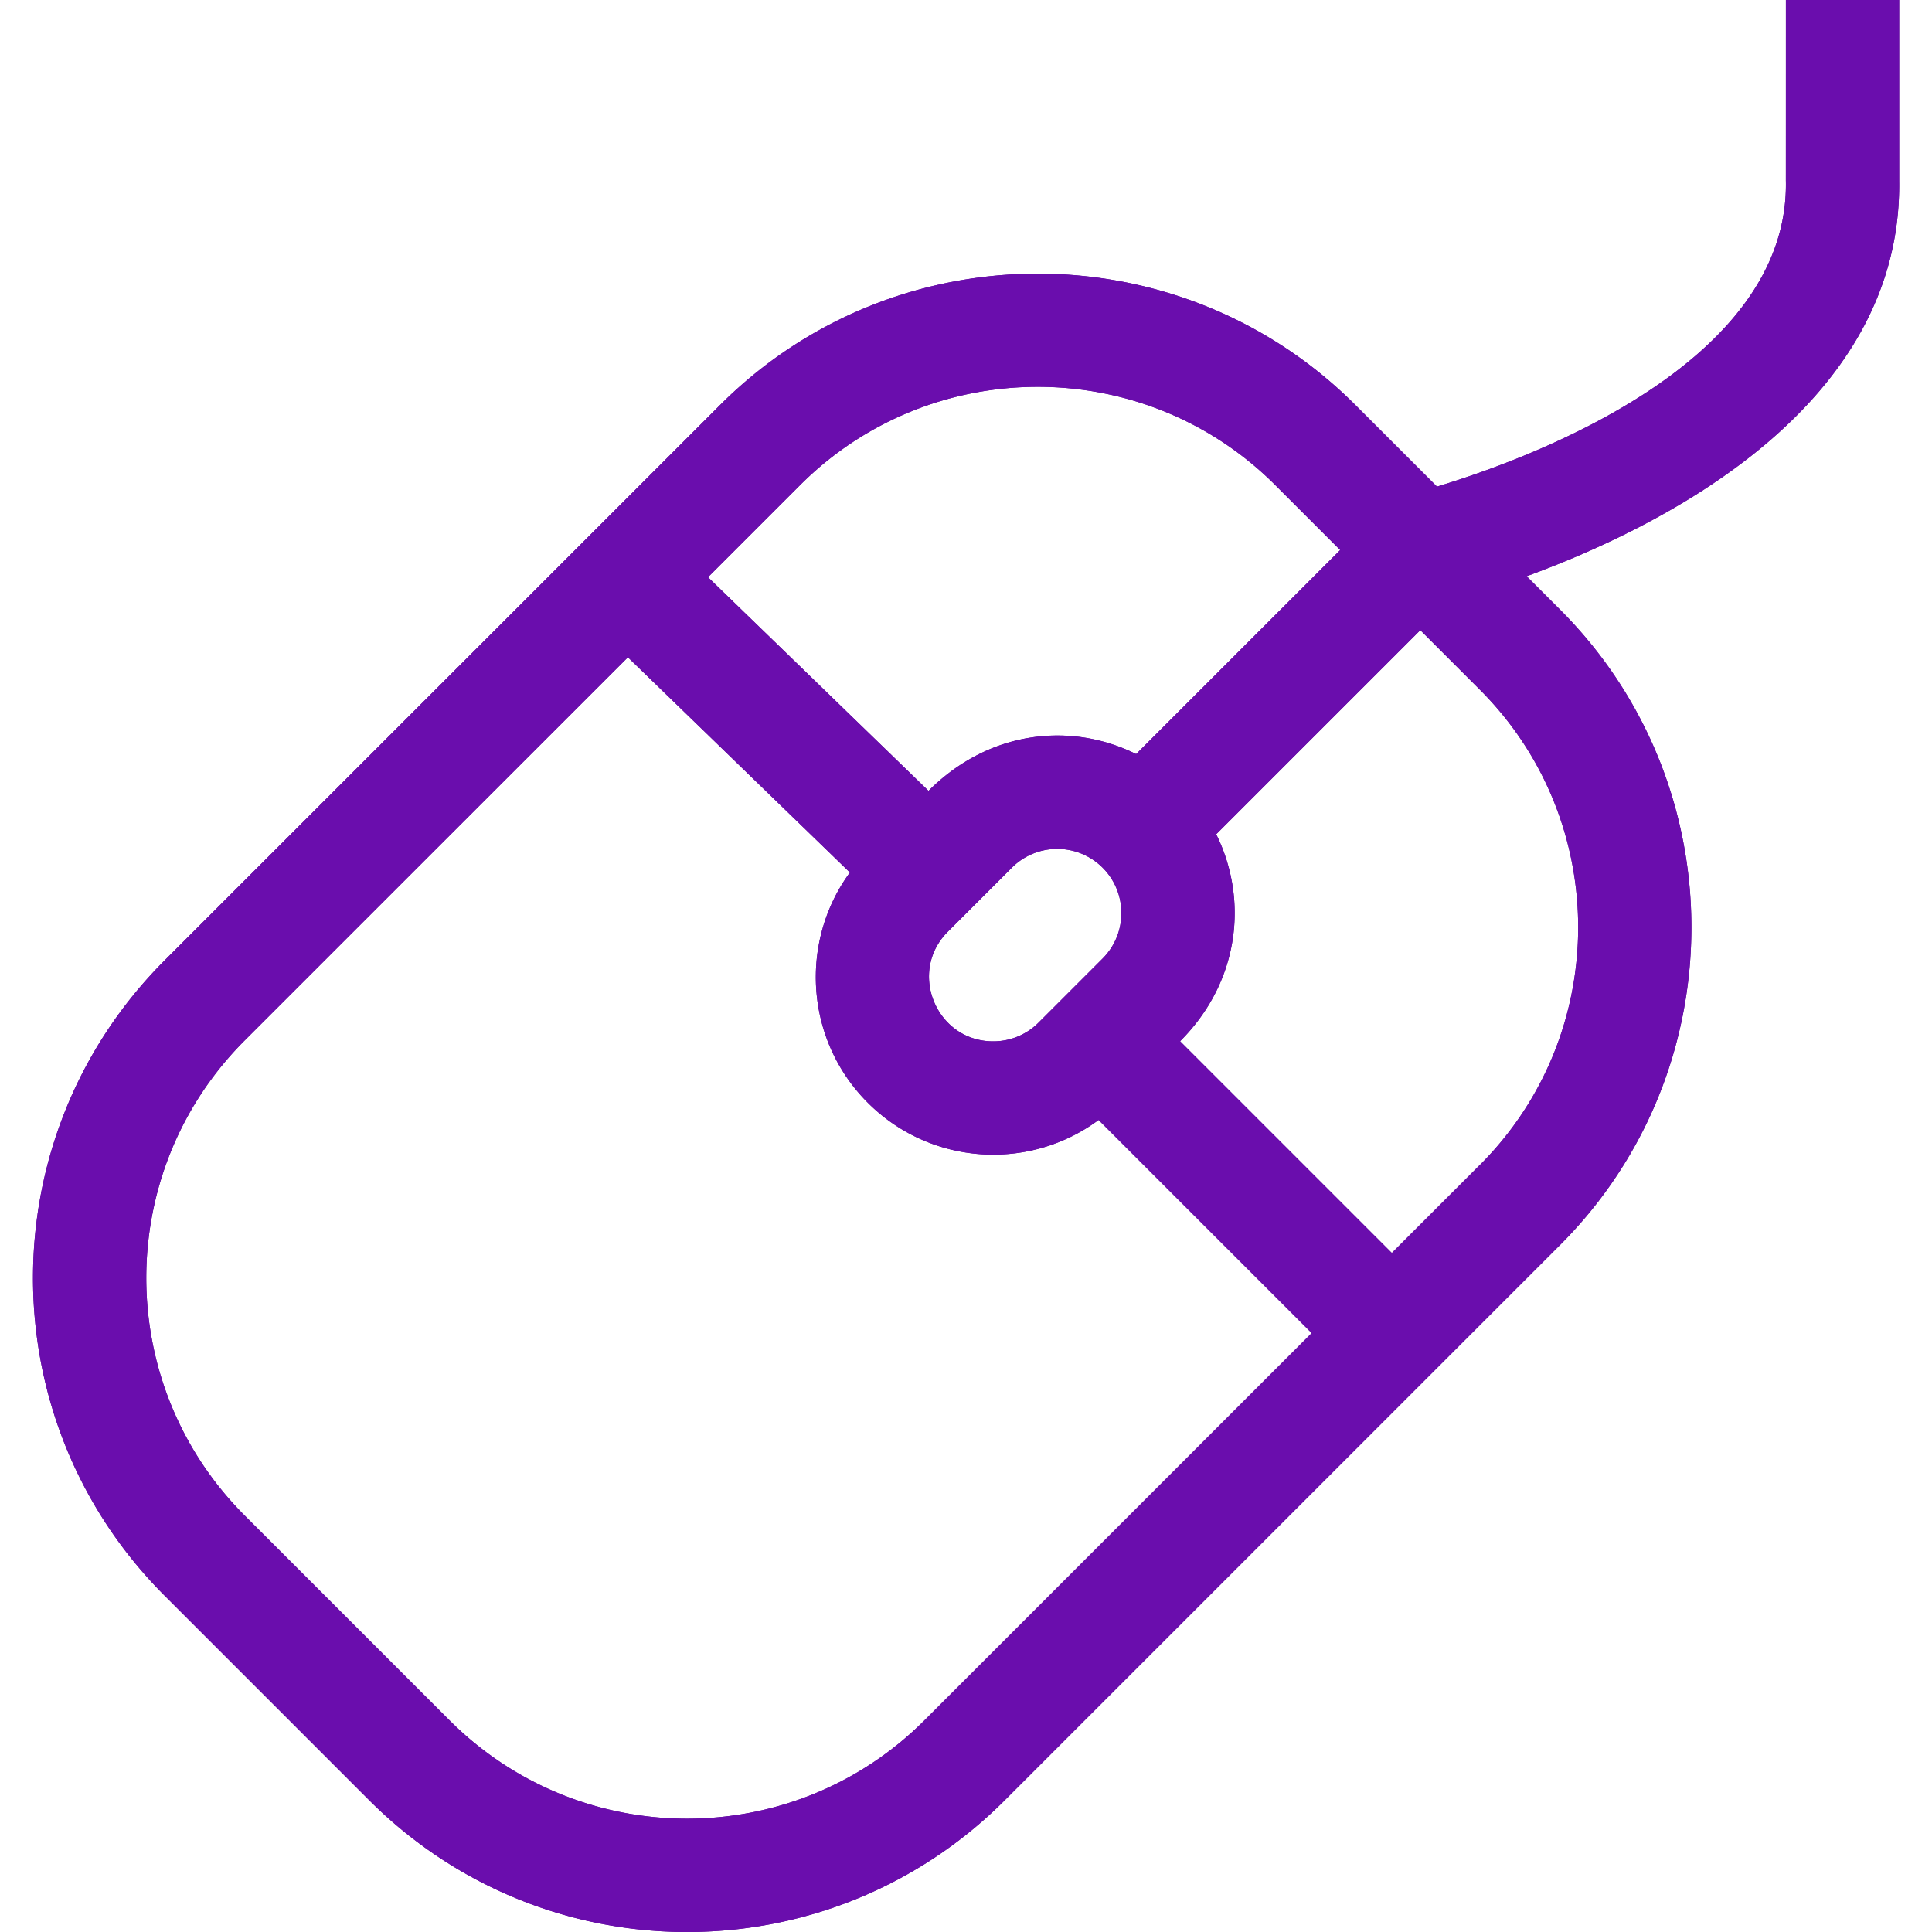 <svg xmlns="http://www.w3.org/2000/svg" fill="none" viewBox="0 0 32 32">
  <path
    fill="#550A8A"
    d="M29.58 0c0 3.836-.001 2.847 0 3.015.043 3.026-4.293 4.596-5.779 5.045l-1.351-1.351c-2.901-2.901-7.622-2.902-10.524 0l-9.198 9.197c-2.908 2.908-2.909 7.616 0 10.524l3.389 3.389c2.908 2.908 7.616 2.909 10.524 0l9.198-9.198c2.901-2.901 2.901-7.623 0-10.524l-.553-.553c2.27-.83 6.218-2.812 6.17-6.548V0H29.58ZM13.252 8.035c2.17-2.17 5.701-2.171 7.871 0l1.075 1.075-3.38 3.38c-1.066-.53-2.425-.405-3.439.609l-3.652-3.539 1.526-1.526Zm5.011 7.841-1.061 1.061a1.056 1.056 0 0 1-.752.311c-.945 0-1.417-1.15-.752-1.815l1.061-1.061a1.063 1.063 0 0 1 1.504 0c.414.414.414 1.089 0 1.504Zm-2.949 12.616c-2.175 2.175-5.696 2.175-7.871 0l-3.389-3.389c-2.175-2.175-2.175-5.696 0-7.871L10.4 10.887l3.677 3.564c-.841 1.149-.742 2.775.295 3.812 1.047 1.047 2.68 1.136 3.824.287l3.53 3.53-6.412 6.412Zm9.198-9.198-1.459 1.459-3.507-3.507c1.002-1.002 1.124-2.367.598-3.428l3.381-3.381.987.987c2.17 2.17 2.17 5.701 0 7.871Z"
  />
  <path
    fill="#6A0DAD"
    d="M29.58 0c0 3.836-.001 2.847 0 3.015.043 3.026-4.293 4.596-5.779 5.045l-1.351-1.351c-2.901-2.901-7.622-2.902-10.524 0l-9.198 9.197c-2.908 2.908-2.909 7.616 0 10.524l3.389 3.389c2.908 2.908 7.616 2.909 10.524 0l9.198-9.198c2.901-2.901 2.901-7.623 0-10.524l-.553-.553c2.27-.83 6.218-2.812 6.17-6.548V0H29.58ZM13.252 8.035c2.17-2.17 5.701-2.171 7.871 0l1.075 1.075-3.38 3.38c-1.066-.53-2.425-.405-3.439.609l-3.652-3.539 1.526-1.526Zm5.011 7.841-1.061 1.061a1.056 1.056 0 0 1-.752.311c-.945 0-1.417-1.15-.752-1.815l1.061-1.061a1.063 1.063 0 0 1 1.504 0c.414.414.414 1.089 0 1.504Zm-2.949 12.616c-2.175 2.175-5.696 2.175-7.871 0l-3.389-3.389c-2.175-2.175-2.175-5.696 0-7.871L10.4 10.887l3.677 3.564c-.841 1.149-.742 2.775.295 3.812 1.047 1.047 2.68 1.136 3.824.287l3.53 3.53-6.412 6.412Zm9.198-9.198-1.459 1.459-3.507-3.507c1.002-1.002 1.124-2.367.598-3.428l3.381-3.381.987.987c2.17 2.17 2.17 5.701 0 7.871Z"
  />
</svg>
